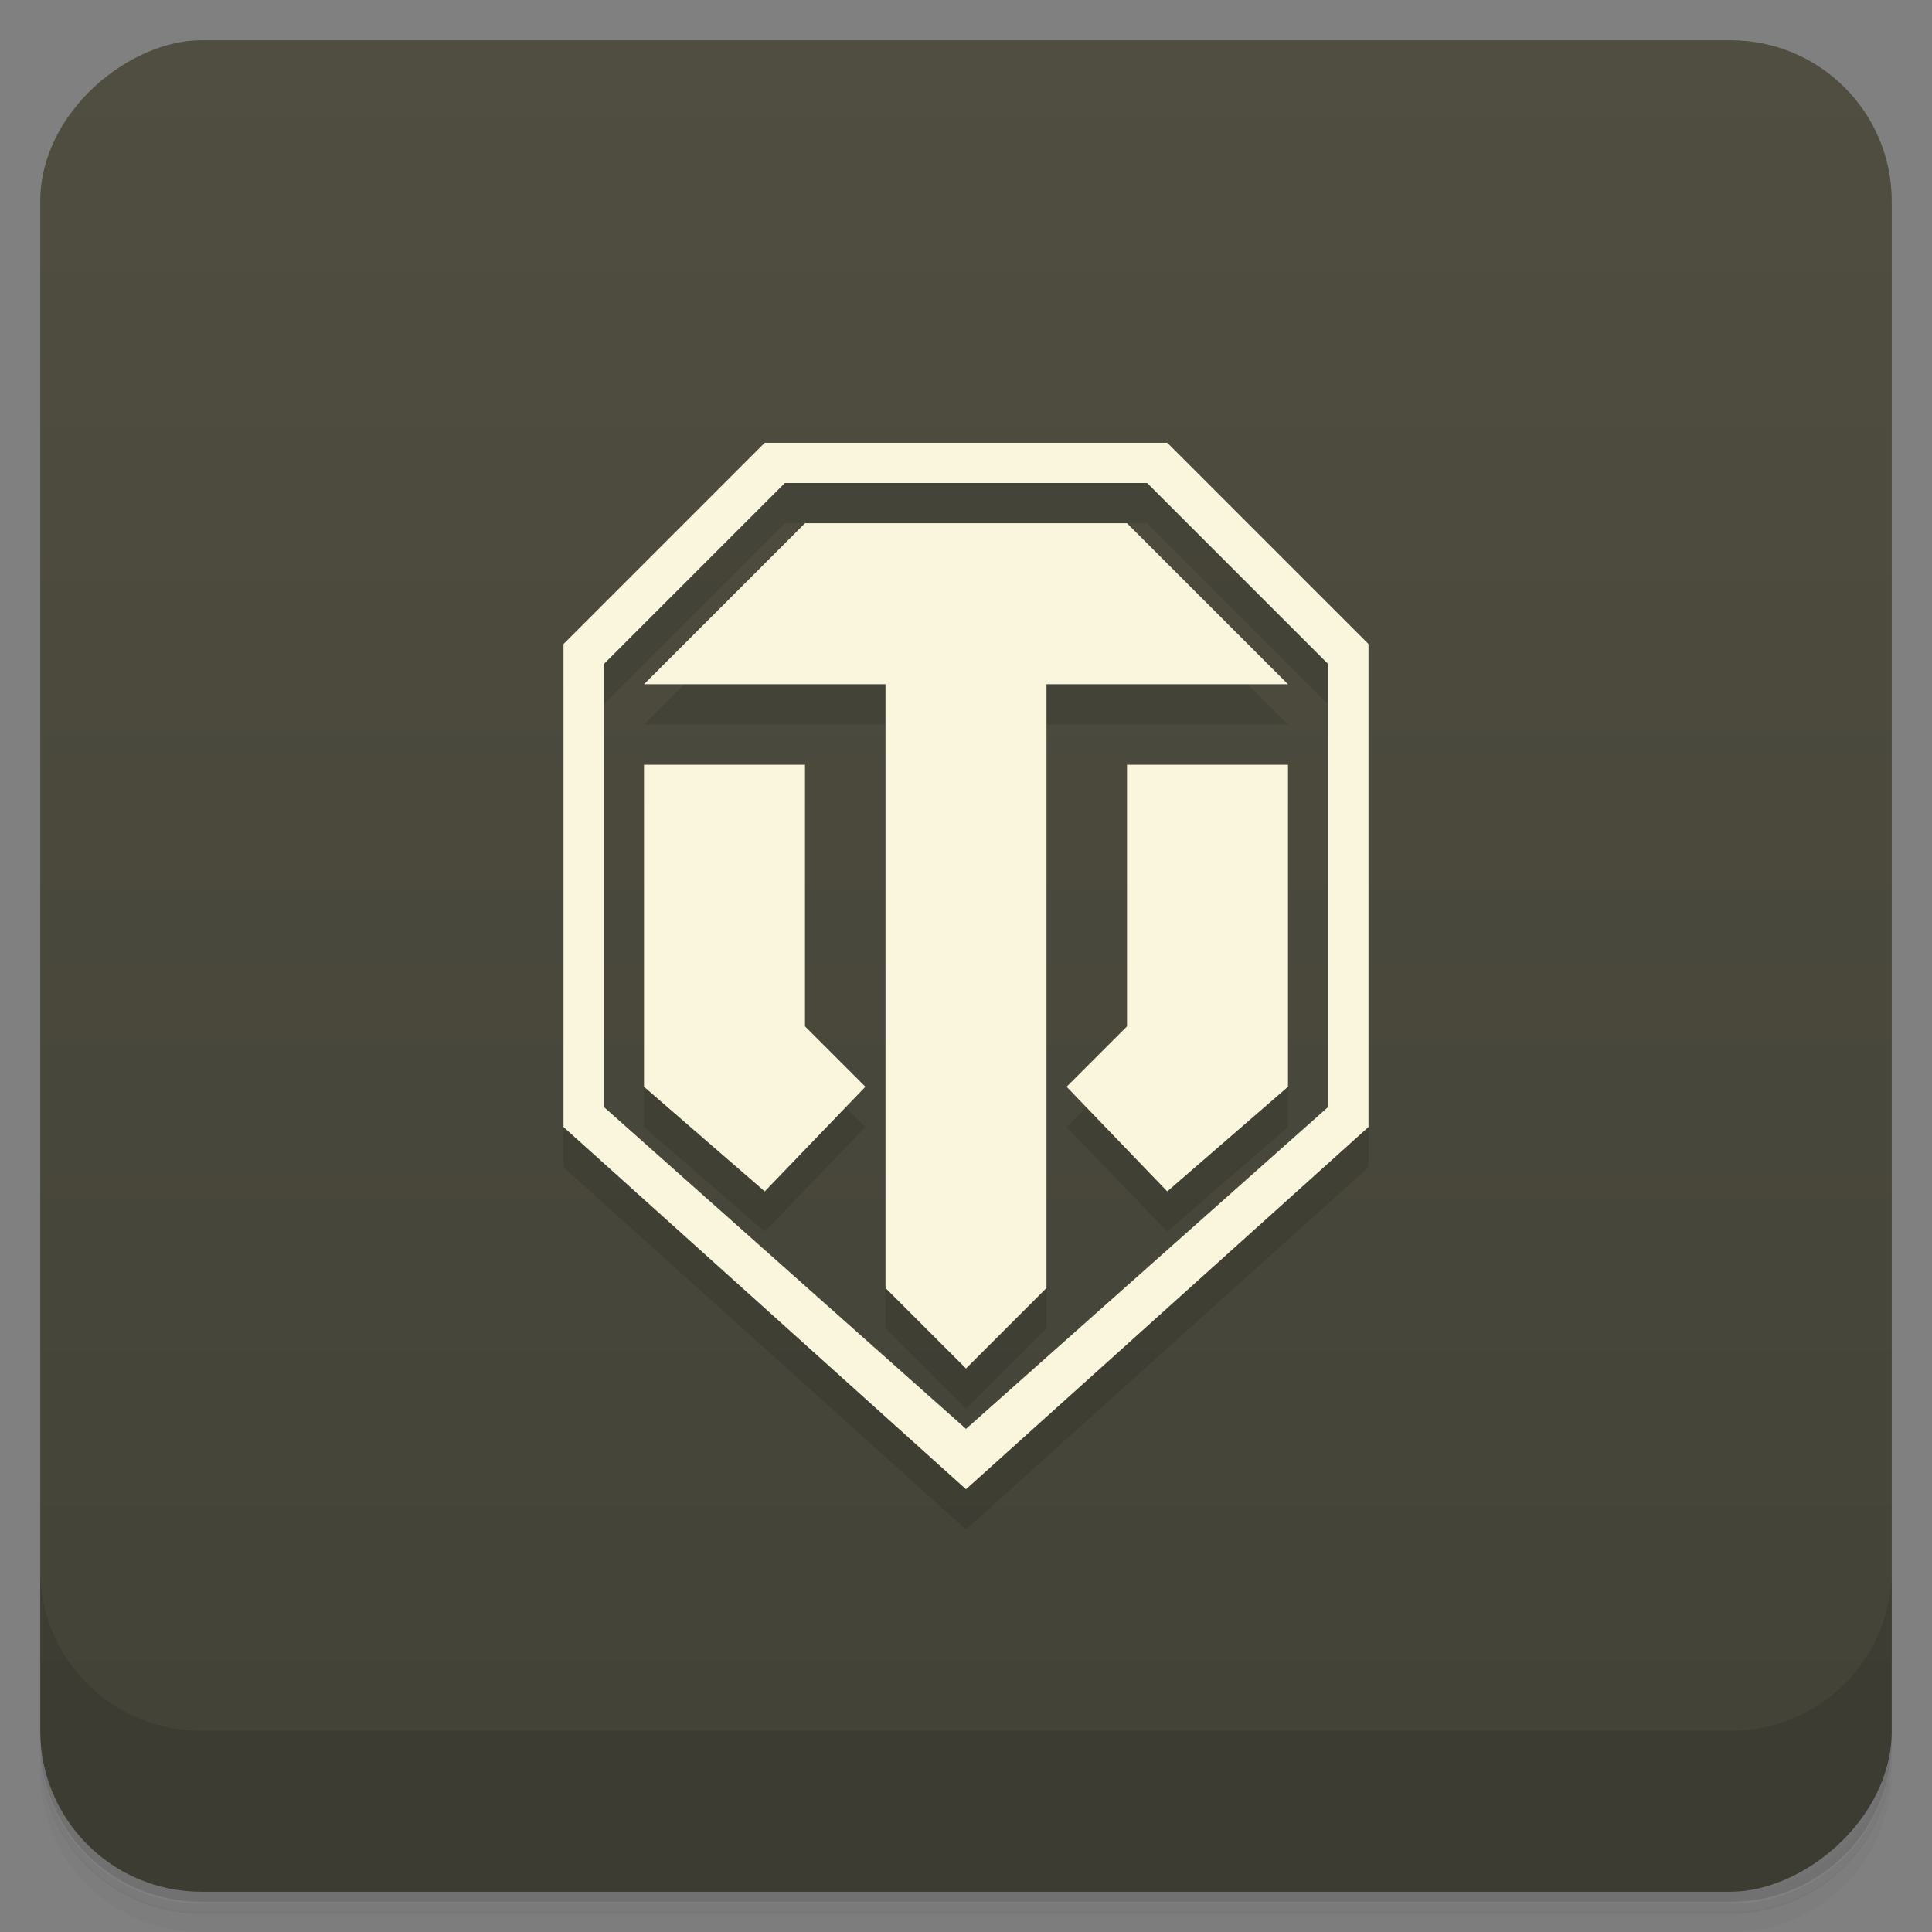 <svg version="1.1" viewBox="0 0 48 48" xmlns="http://www.w3.org/2000/svg">
 <rect x="0" y="0" width="48" height="48" fill="#808080" stroke="none"/>
 <defs>
  <linearGradient id="bg" x1="-47" x2="-1" y1="0" y2="0" gradientUnits="userSpaceOnUse">
   <stop style="stop-color:#434237" offset="0"/>
   <stop style="stop-color:#4f4e40" offset="1"/>
  </linearGradient>
 </defs>
 <path d="m1 43v0.25c0 2.22 1.78 4 4 4h38c2.22 0 4-1.78 4-4v-0.25c0 2.22-1.78 4-4 4h-38c-2.22 0-4-1.78-4-4zm0 0.5v0.5c0 2.22 1.78 4 4 4h38c2.22 0 4-1.78 4-4v-0.5c0 2.22-1.78 4-4 4h-38c-2.22 0-4-1.78-4-4z" style="opacity:.02"/>
 <path d="m1 43.3v0.25c0 2.22 1.78 4 4 4h38c2.22 0 4-1.78 4-4v-0.25c0 2.22-1.78 4-4 4h-38c-2.22 0-4-1.78-4-4z" style="opacity:.05"/>
 <path d="m1 43v0.25c0 2.22 1.78 4 4 4h38c2.22 0 4-1.78 4-4v-0.25c0 2.22-1.78 4-4 4h-38c-2.22 0-4-1.78-4-4z" style="opacity:.1"/>
 <rect transform="rotate(-90)" x="-47" y="1" width="46" height="46" rx="4" style="fill:url(#bg)"/>
 <path d="m1 39v4c0 2.22 1.78 4 4 4h38c2.22 0 4-1.78 4-4v-4c0 2.22-1.78 4-4 4h-38c-2.22 0-4-1.78-4-4z" style="opacity:.1"/>
 <path d="m19 12-5 5v12l10 9 10-9v-12l-5-5zm0.5 1h9l4.5 4.5v11l-9 8-9-8v-11zm0.5 1-4 4h6v15l2 2 2-2v-15h6l-4-4zm-4 6v8l3 2.6 2.5-2.6-1.5-1.5v-6.5m8 0v6.5l-1.5 1.5 2.5 2.6 3-2.6v-8" style="opacity:.1"/>
 <path d="m19 11-5 5v12l10 9 10-9v-12l-5-5zm0.5 1h9l4.5 4.5v11l-9 8-9-8v-11zm0.5 1-4 4h6v15l2 2 2-2v-15h6l-4-4zm-4 6v8l3 2.6 2.5-2.6-1.5-1.5v-6.5m8 0v6.5l-1.5 1.5 2.5 2.6 3-2.6v-8" style="fill:#f9f6dd"/>
</svg>
